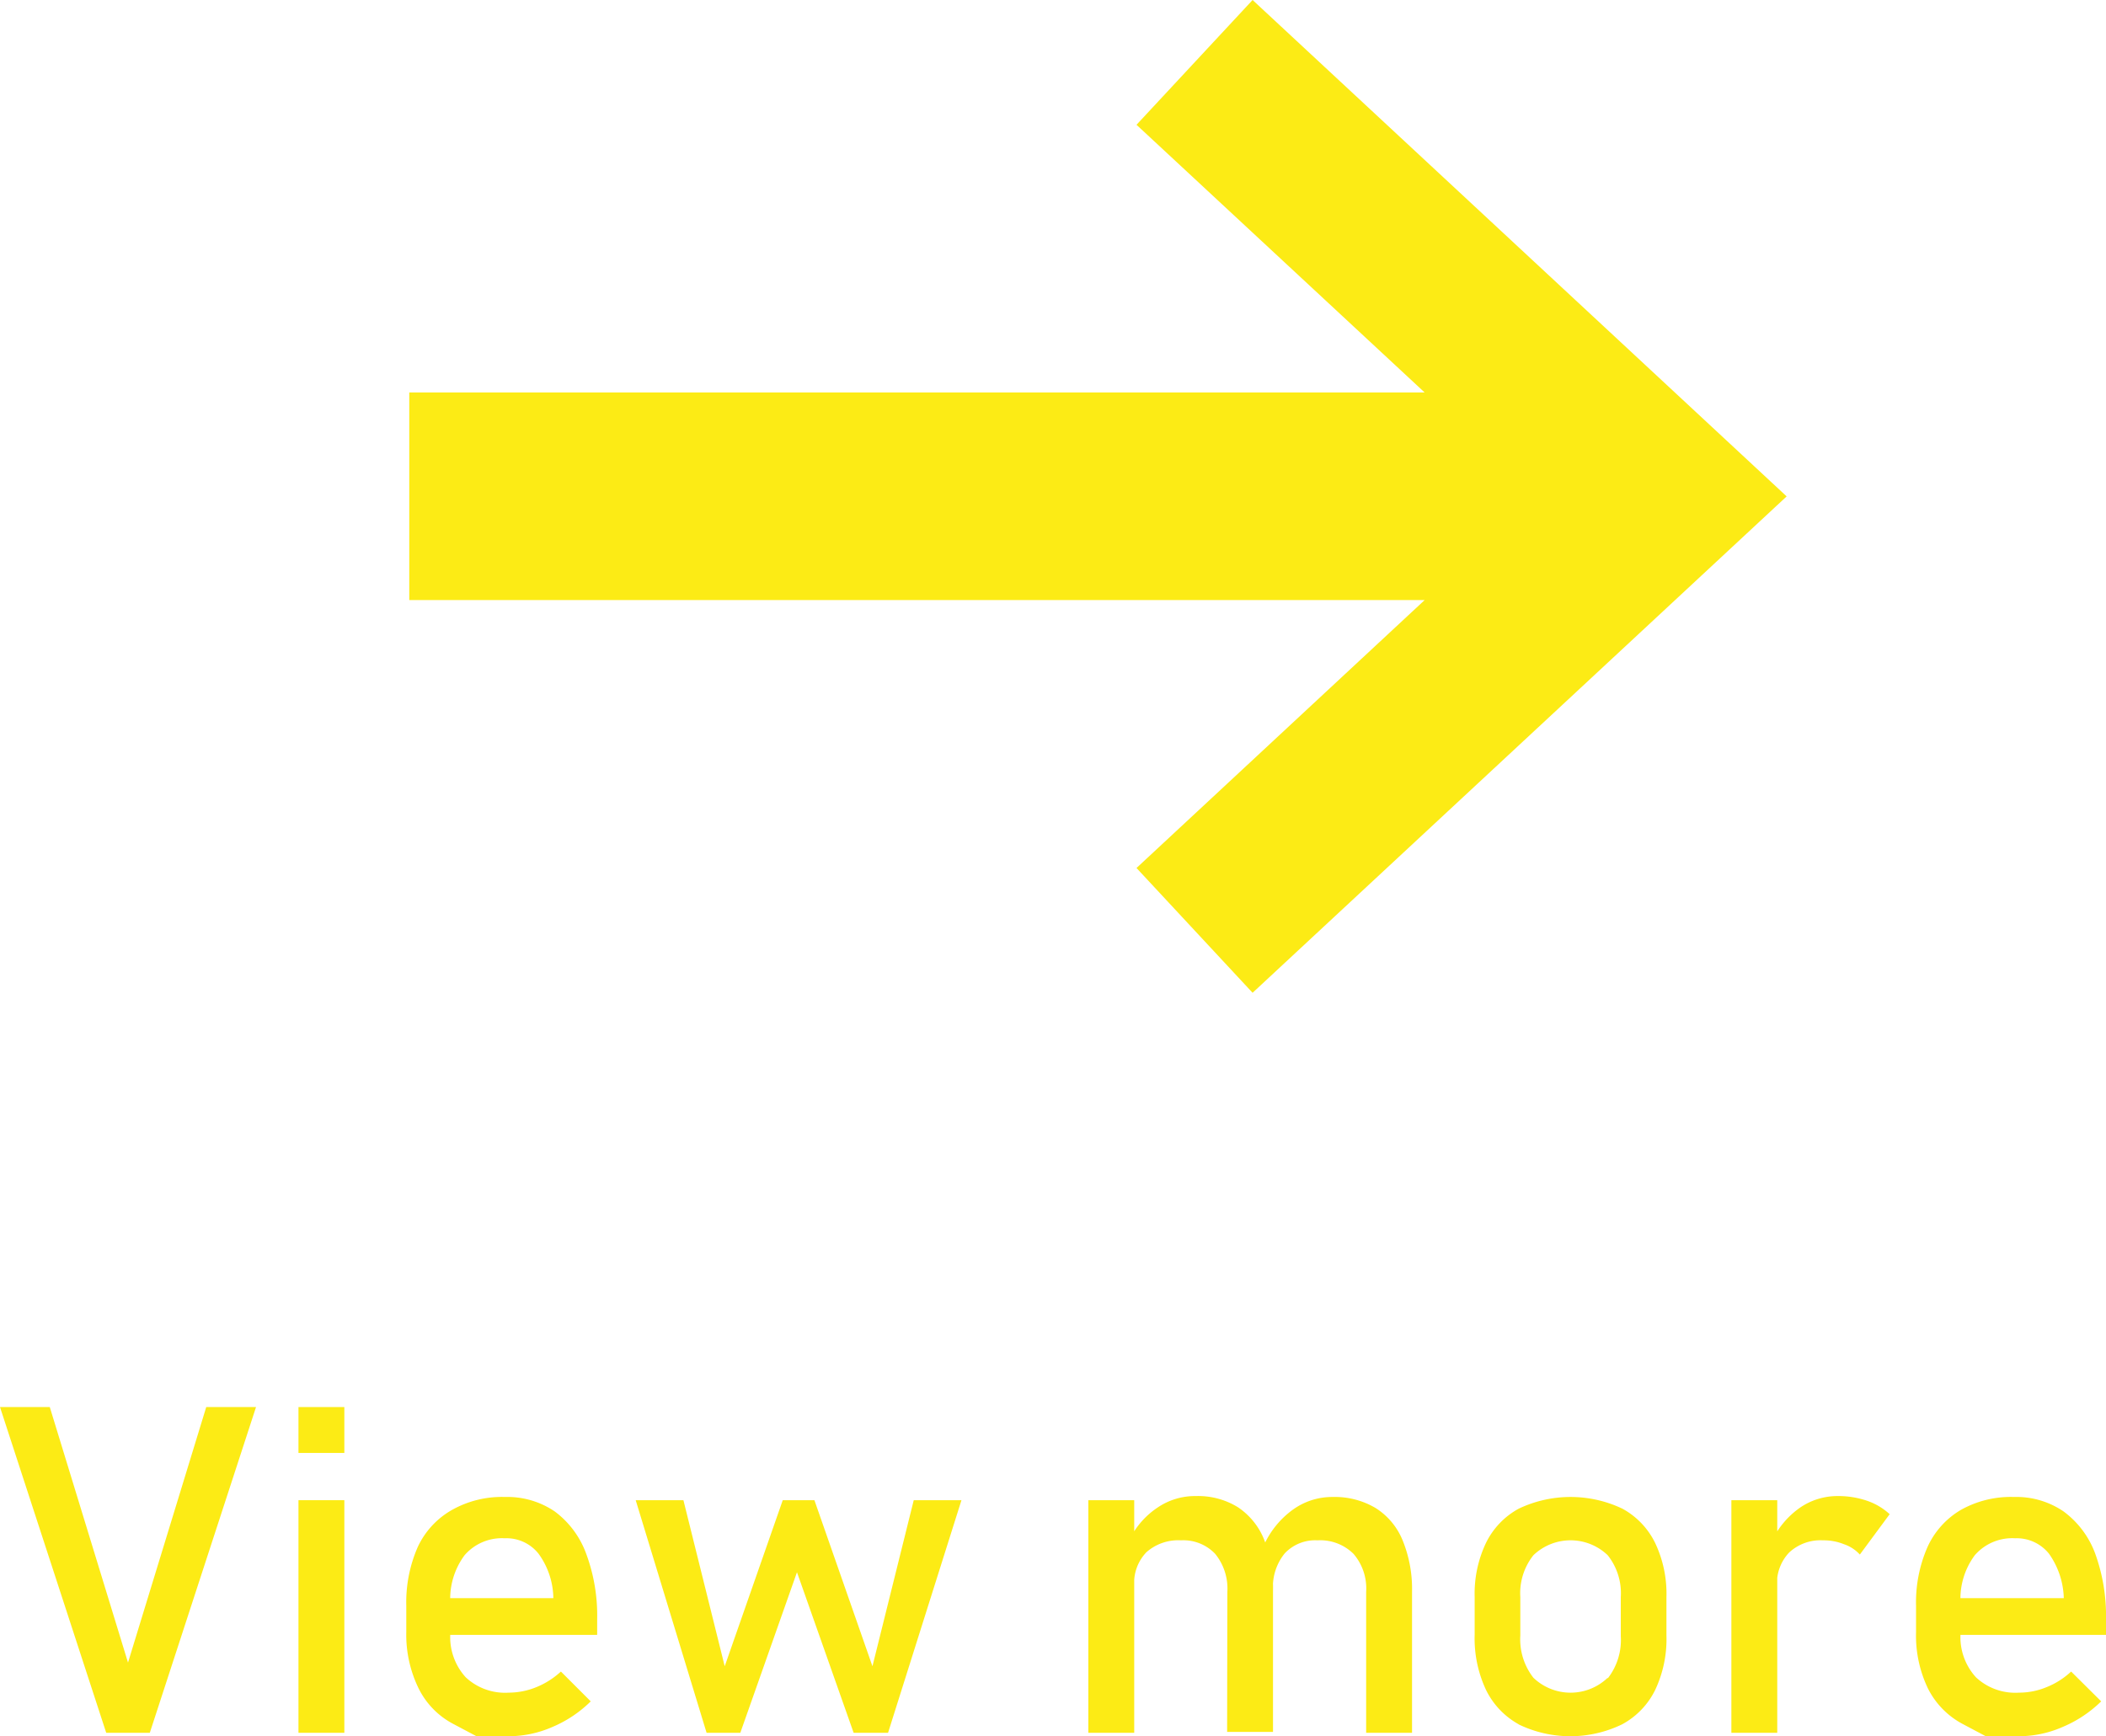 <svg xmlns="http://www.w3.org/2000/svg" viewBox="0 0 91.8 75.69"><defs><style>.cls-1{fill:#fceb15;}</style></defs><title>more</title><g id="Layer_2" data-name="Layer 2"><g id="OBJECTS"><polygon class="cls-1" points="54.6 0 49.54 5.44 62.1 17.11 17.84 17.11 17.84 26.16 62.1 26.16 49.54 37.84 54.6 43.28 77.88 21.64 54.6 0"/><path class="cls-1" d="M.29,61.34H2.46L5.87,72.48,9.28,61.34h2.17L6.82,75.54H4.92Z" transform="translate(-0.29)"/><path class="cls-1" d="M13.3,61.34h2v2h-2Zm0,4.06h2V75.54h-2Z" transform="translate(-0.29)"/><path class="cls-1" d="M21.06,75.69l-1-.53a3.5,3.5,0,0,1-1.52-1.55A5.32,5.32,0,0,1,18,71.15V70a6,6,0,0,1,.5-2.56A3.6,3.6,0,0,1,20,65.82a4.43,4.43,0,0,1,2.3-.56,3.68,3.68,0,0,1,2.17.63,4,4,0,0,1,1.37,1.84,7.75,7.75,0,0,1,.48,2.88v.66H19.47v-1.6h4.94a3.36,3.36,0,0,0-.64-1.93,1.78,1.78,0,0,0-1.48-.68,2.15,2.15,0,0,0-1.75.74,3.19,3.19,0,0,0-.62,2.1v1.29a2.6,2.6,0,0,0,.67,1.93,2.51,2.51,0,0,0,1.88.67,3.21,3.21,0,0,0,1.2-.24,3.54,3.54,0,0,0,1.07-.68l1.3,1.3a5.32,5.32,0,0,1-1.68,1.12,4.76,4.76,0,0,1-1.89.4Z" transform="translate(-0.29)"/><path class="cls-1" d="M28,65.4h2.08l1.8,7.24,2.53-7.24h1.38l2.53,7.24,1.8-7.24h2.08L39,75.54h-1.5l-2.47-7-2.47,7H31.09Z" transform="translate(-0.29)"/><path class="cls-1" d="M47.73,65.4h2V75.54h-2Zm6.06,4a2.4,2.4,0,0,0-.53-1.66,1.91,1.91,0,0,0-1.49-.59,2.09,2.09,0,0,0-1.51.52,1.93,1.93,0,0,0-.53,1.46l-.21-2a3.55,3.55,0,0,1,1.23-1.41,2.9,2.9,0,0,1,1.67-.5,3.31,3.31,0,0,1,1.82.48,3.07,3.07,0,0,1,1.15,1.41,5.79,5.79,0,0,1,.39,2.24v6.15h-2Zm6.05,0a2.31,2.31,0,0,0-.55-1.66,2.06,2.06,0,0,0-1.57-.59,1.82,1.82,0,0,0-1.43.57,2.31,2.31,0,0,0-.51,1.6l-.4-1.95a3.89,3.89,0,0,1,1.27-1.56,2.92,2.92,0,0,1,1.73-.55,3.49,3.49,0,0,1,1.87.48,3,3,0,0,1,1.18,1.41,5.6,5.6,0,0,1,.41,2.24v6.15h-2Z" transform="translate(-0.29)"/><path class="cls-1" d="M66.49,75.17a3.43,3.43,0,0,1-1.43-1.51,5.28,5.28,0,0,1-.49-2.39V69.62a5.16,5.16,0,0,1,.49-2.35,3.4,3.4,0,0,1,1.43-1.5,5.26,5.26,0,0,1,4.52,0,3.4,3.4,0,0,1,1.43,1.5,5.16,5.16,0,0,1,.49,2.35V71.3a5.19,5.19,0,0,1-.49,2.37A3.4,3.4,0,0,1,71,75.17a5.17,5.17,0,0,1-4.52,0Zm3.88-2a2.72,2.72,0,0,0,.57-1.84V69.62a2.66,2.66,0,0,0-.57-1.82,2.34,2.34,0,0,0-3.24,0,2.66,2.66,0,0,0-.57,1.82V71.3a2.72,2.72,0,0,0,.57,1.84,2.34,2.34,0,0,0,3.24,0Z" transform="translate(-0.29)"/><path class="cls-1" d="M75.76,65.4h2V75.54h-2Zm4.91,1.92a2.36,2.36,0,0,0-.92-.17,2,2,0,0,0-1.47.53,1.94,1.94,0,0,0-.53,1.45l-.2-2a3.73,3.73,0,0,1,1.21-1.41,2.88,2.88,0,0,1,1.64-.5,3.87,3.87,0,0,1,1.26.2,2.79,2.79,0,0,1,1,.59l-1.3,1.76A1.64,1.64,0,0,0,80.67,67.32Z" transform="translate(-0.29)"/><path class="cls-1" d="M86.85,75.69l-1-.53a3.56,3.56,0,0,1-1.52-1.55,5.32,5.32,0,0,1-.52-2.46V70a6,6,0,0,1,.5-2.56,3.6,3.6,0,0,1,1.46-1.62,4.44,4.44,0,0,1,2.31-.56,3.65,3.65,0,0,1,2.16.63,4,4,0,0,1,1.38,1.84,8,8,0,0,1,.47,2.88v.66H85.25v-1.6h5a3.51,3.51,0,0,0-.64-1.93,1.8,1.8,0,0,0-1.48-.68,2.16,2.16,0,0,0-1.76.74,3.19,3.19,0,0,0-.62,2.1v1.29a2.6,2.6,0,0,0,.67,1.93,2.51,2.51,0,0,0,1.88.67,3.13,3.13,0,0,0,1.2-.24,3.42,3.42,0,0,0,1.07-.68l1.31,1.3a5.36,5.36,0,0,1-1.69,1.12,4.76,4.76,0,0,1-1.89.4Z" transform="translate(-0.29)"/></g></g></svg>